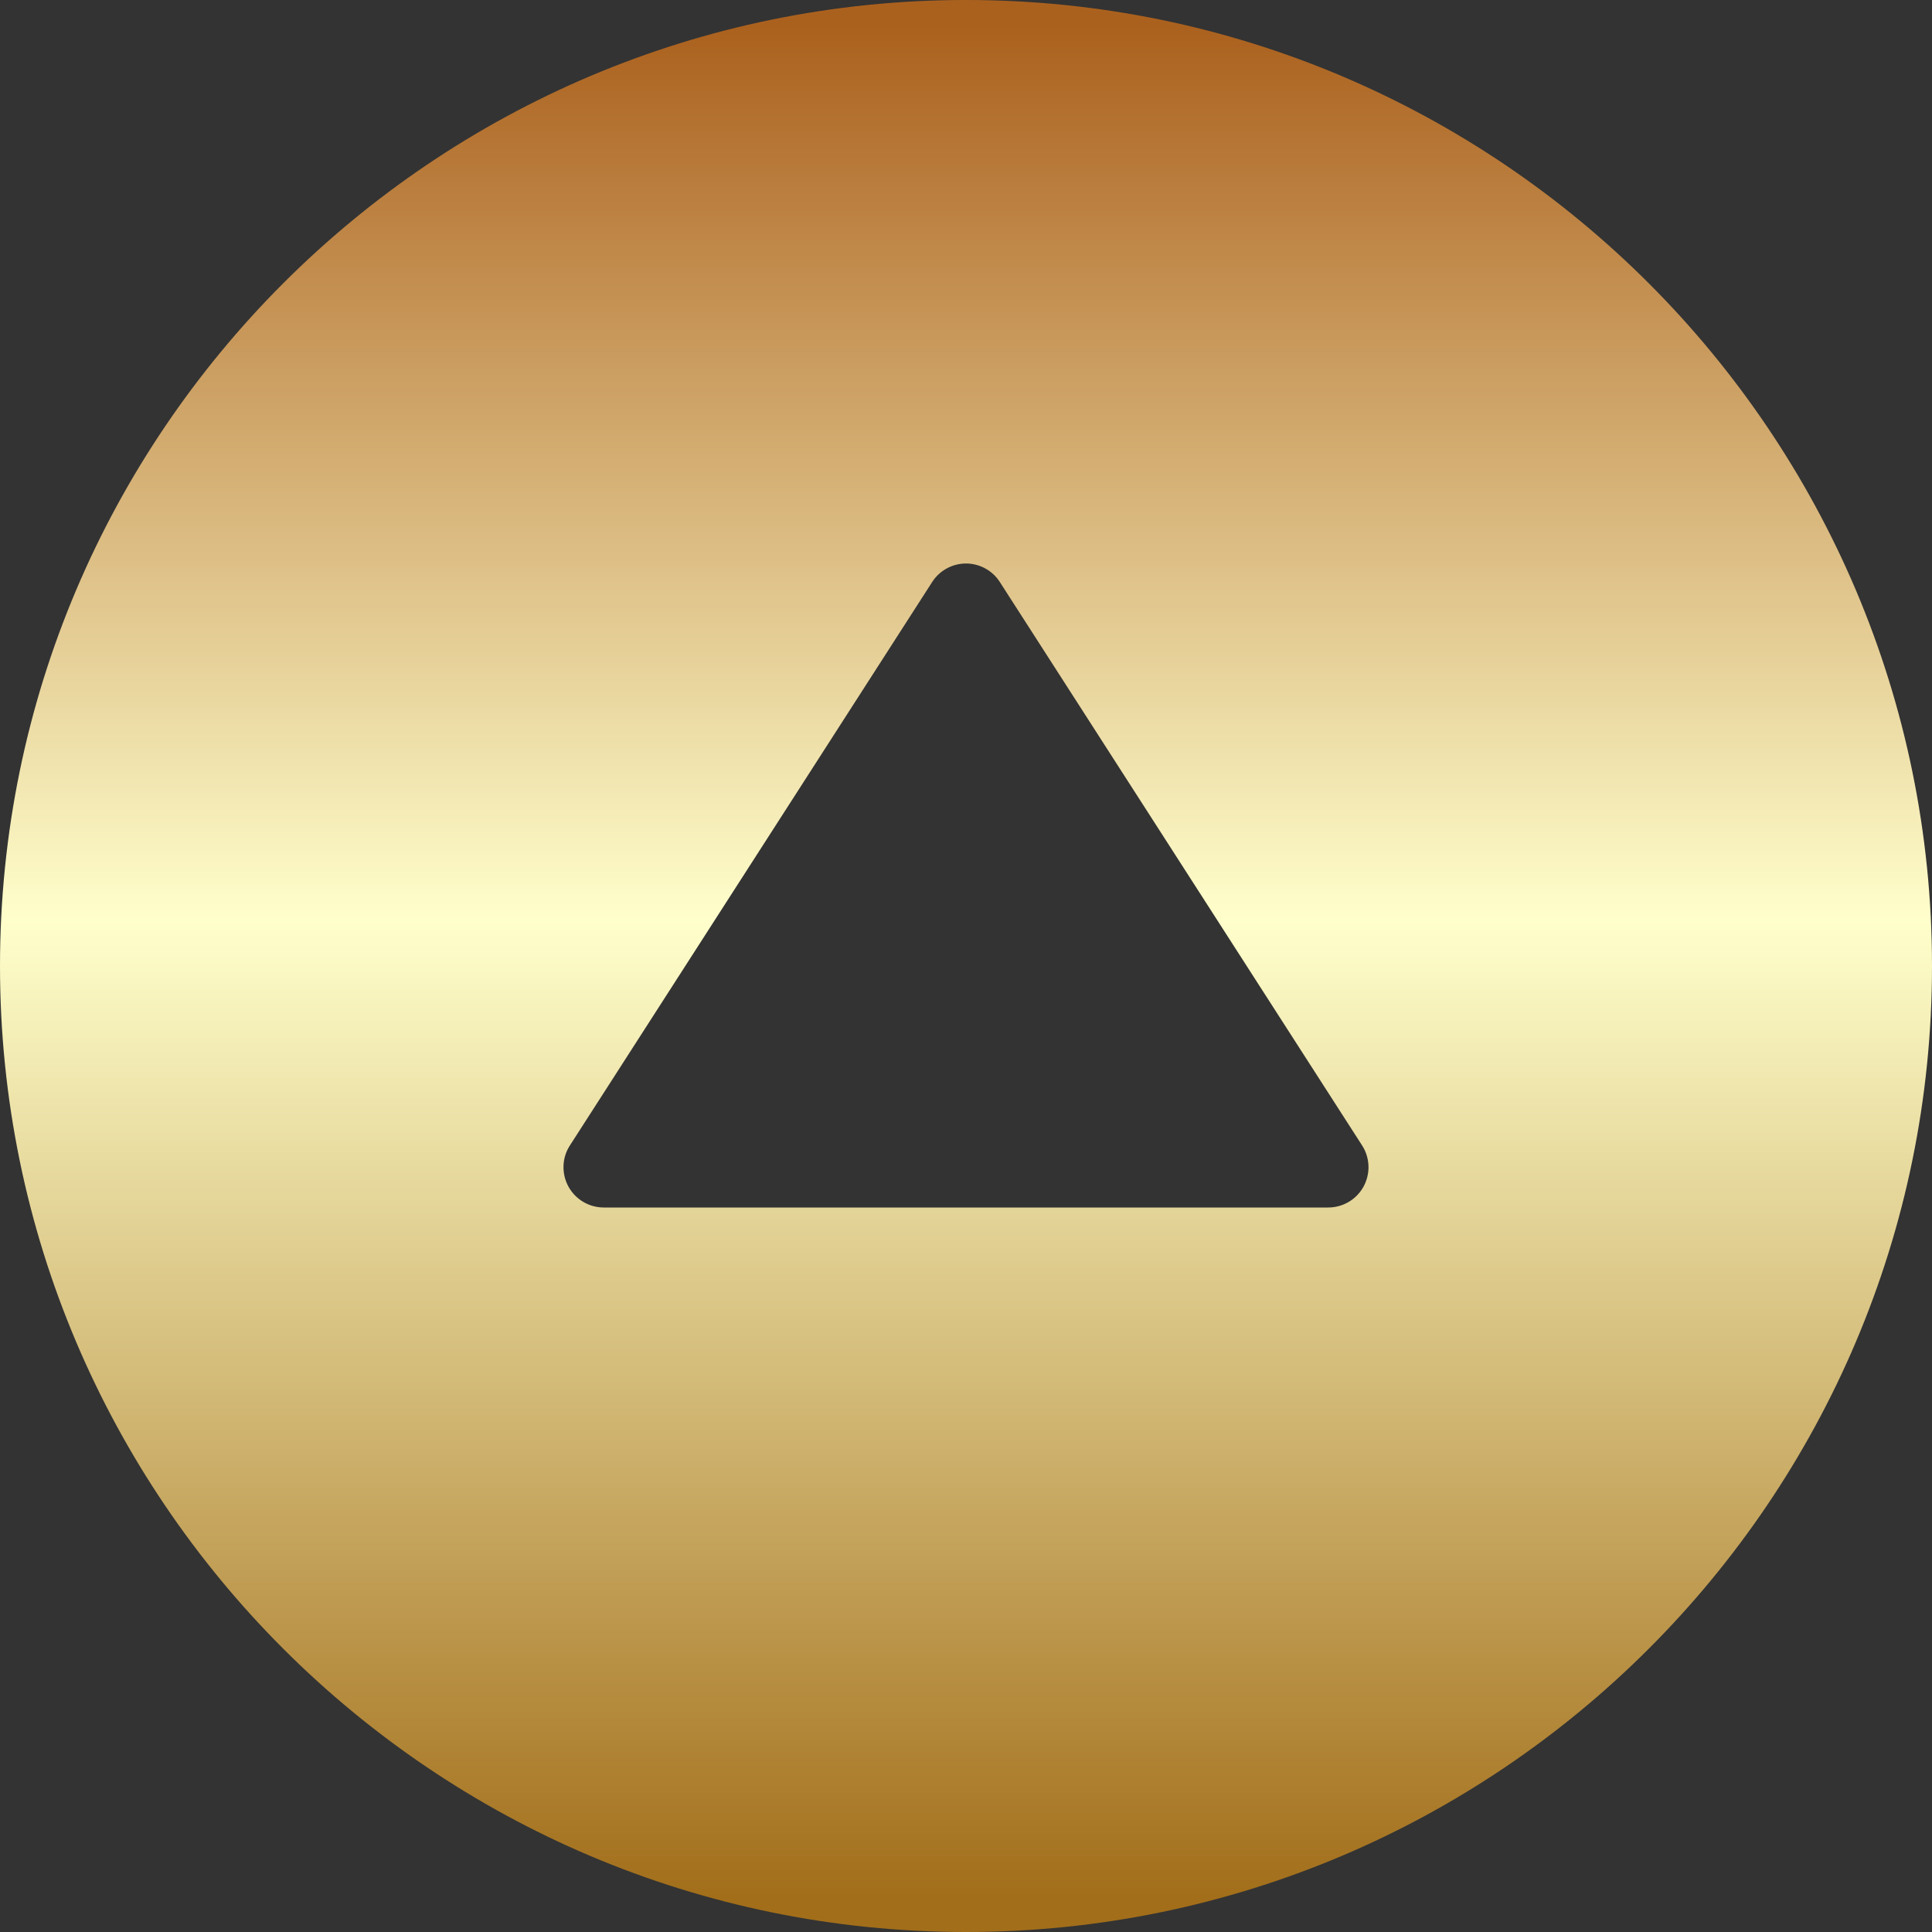 <svg width="30" height="30" viewBox="0 0 30 30" fill="none" xmlns="http://www.w3.org/2000/svg">
<rect x="0" y="0" width="30" height="30" fill="#333333" stroke="none"/>
<path d="M-6.17262e-07 15C-2.76883e-07 23.271 6.729 30 15 30C23.271 30 30 23.271 30 15C30 6.729 23.271 -1.0805e-06 15 -6.96469e-07C6.729 -3.12443e-07 -9.57641e-07 6.729 -6.17262e-07 15ZM15.525 9.037L21.151 17.787C21.217 17.889 21.25 18.008 21.25 18.125C21.25 18.227 21.224 18.331 21.174 18.424C21.064 18.625 20.854 18.75 20.625 18.75L9.375 18.75C9.146 18.75 8.936 18.625 8.826 18.424C8.718 18.226 8.724 17.979 8.849 17.787L14.475 9.037C14.589 8.859 14.788 8.75 15 8.75C15.212 8.75 15.411 8.859 15.525 9.037Z" fill="url(#paint0_linear)"/>
<defs>
<linearGradient id="paint0_linear" x1="-12.351" y1="30" x2="-12.351" y2="-0.455" gradientUnits="userSpaceOnUse">
<stop offset="0.018" stop-color="#A26E1A"/>
<stop offset="0.516" stop-color="#FFFFCC"/>
<stop offset="0.971" stop-color="#AB611E"/>
</linearGradient>
</defs>
</svg>

